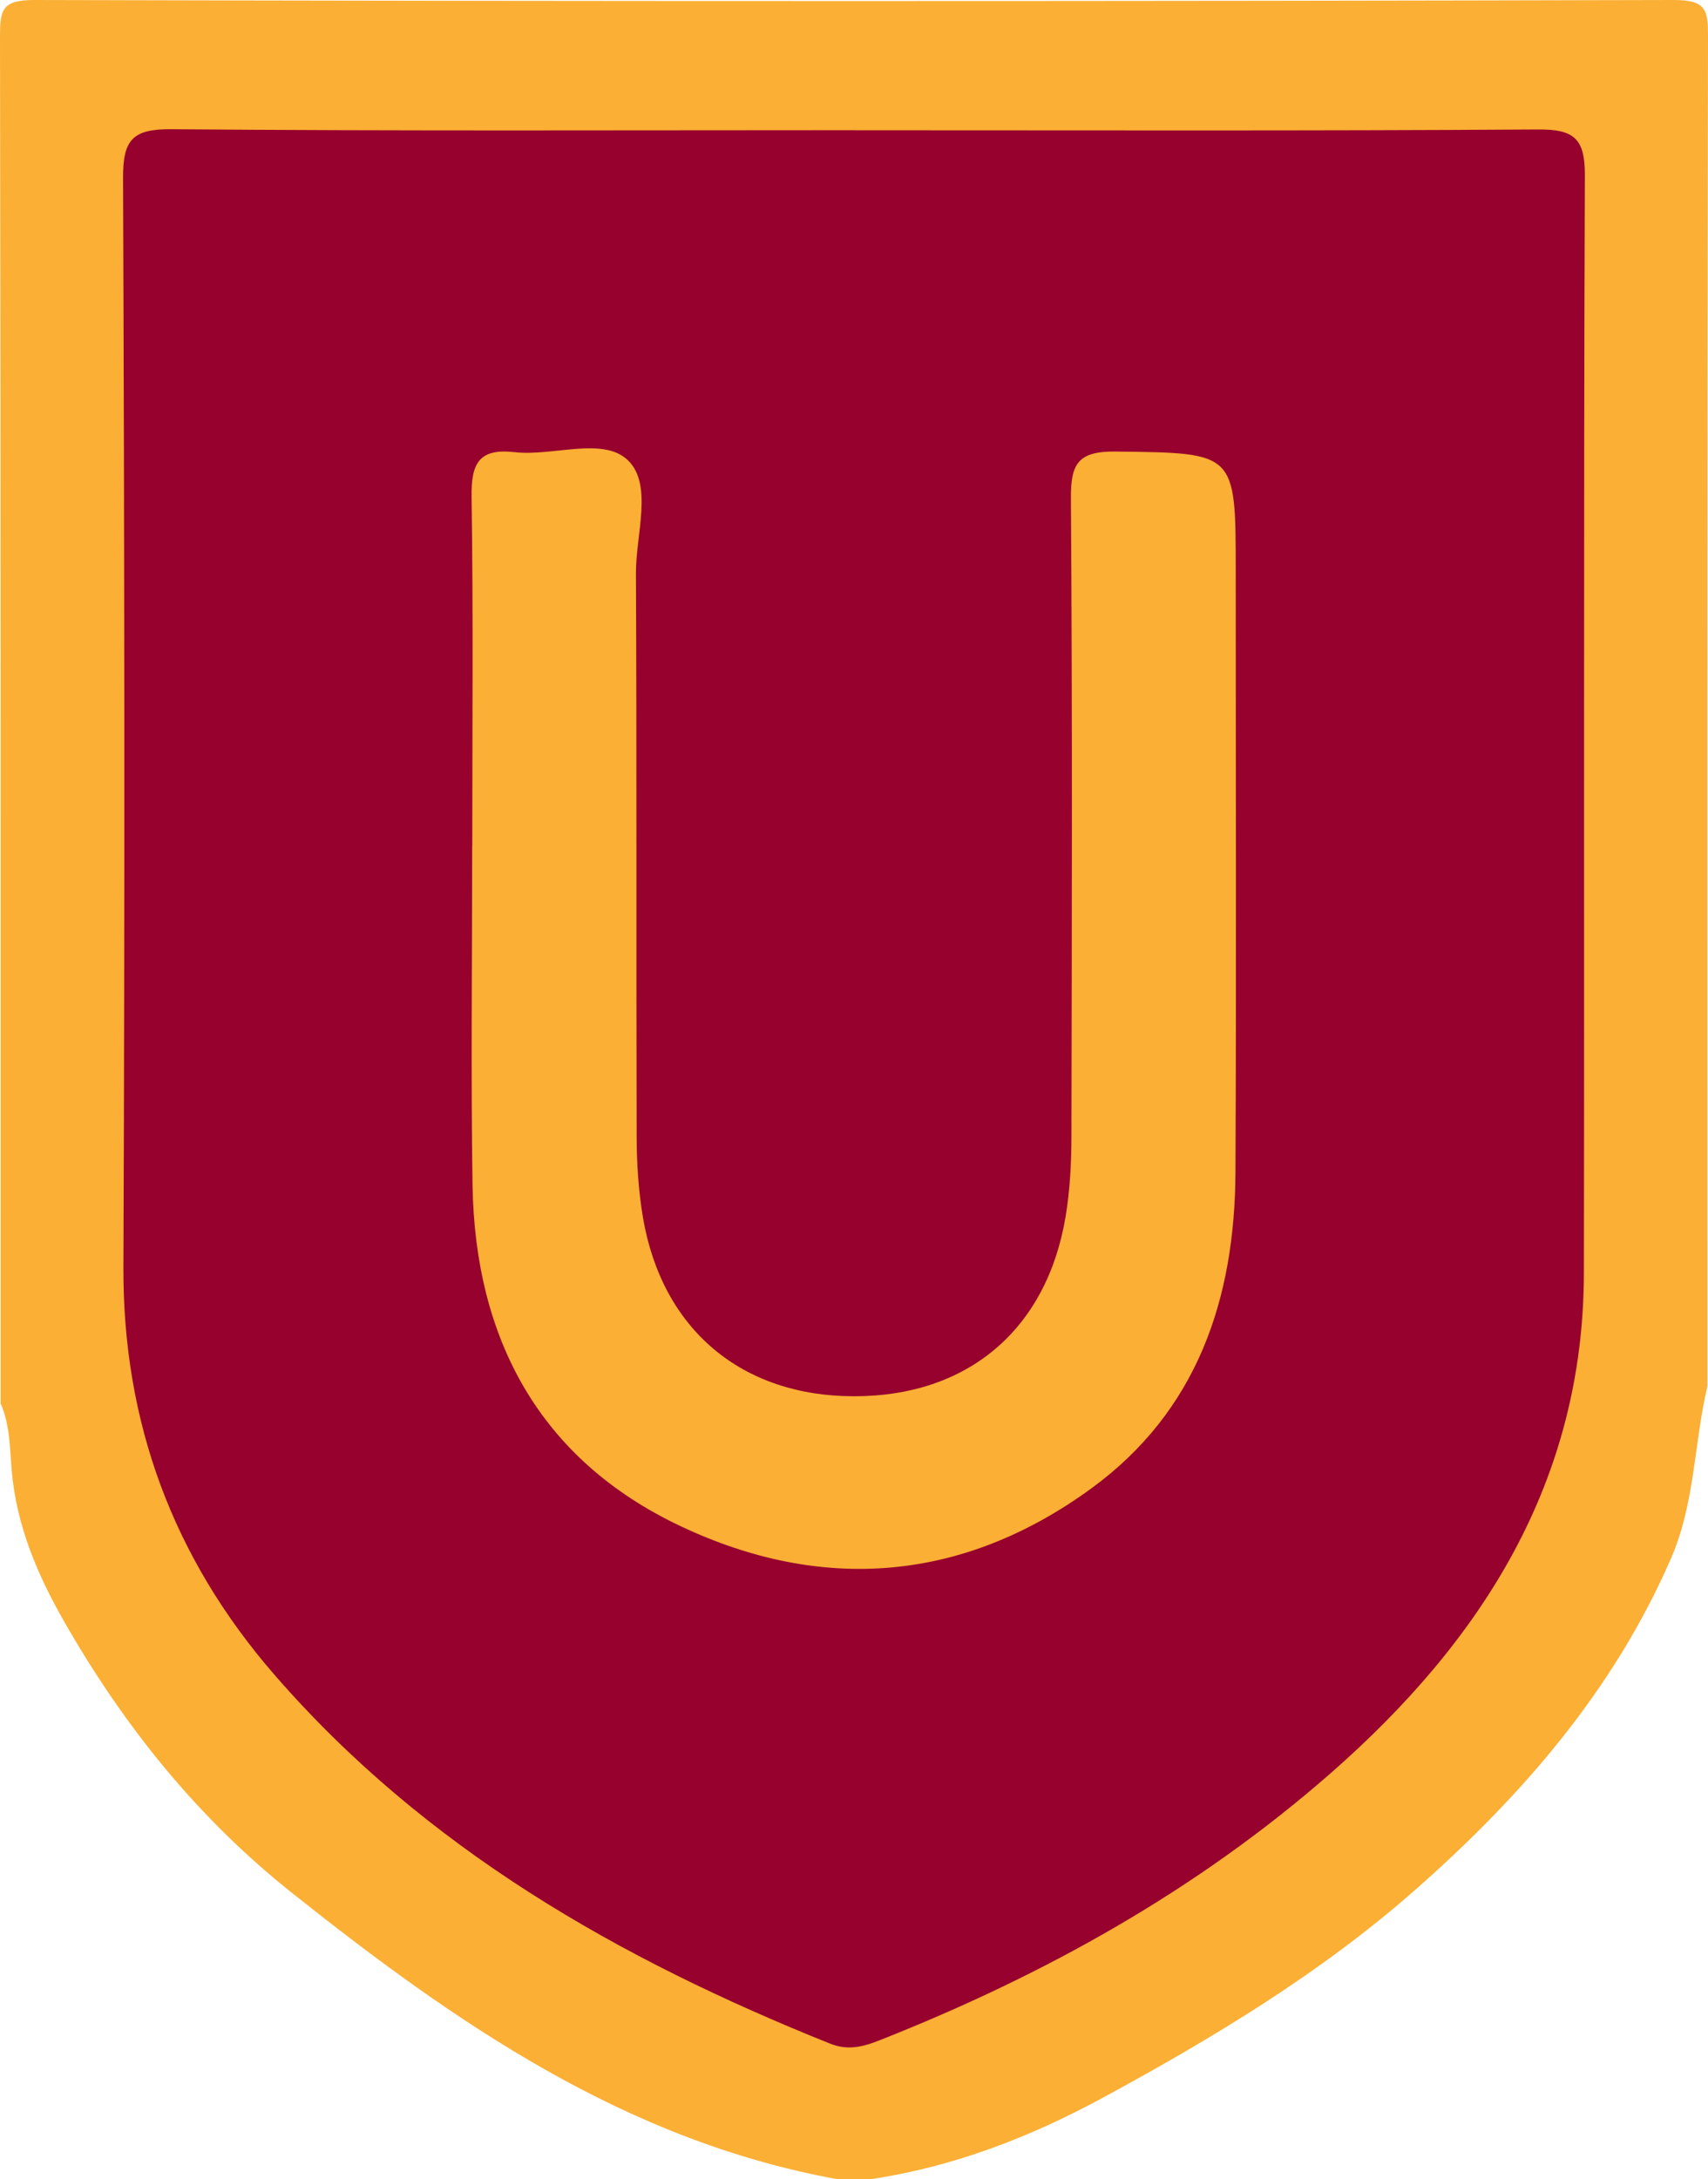 <?xml version="1.0" encoding="UTF-8"?><svg id="Layer_2" xmlns="http://www.w3.org/2000/svg" viewBox="0 0 195.98 249.92"><defs><style>.cls-1{fill:#fbaf34;}.cls-2{fill:#97012e;}</style></defs><g id="Layer_1-2"><g><path class="cls-1" d="M.07,160.99C.07,108.75,.1,56.51,0,4.26,0,1.18,.17,0,3.91,0c62.72,.16,125.44,.16,188.16,0,3.73,0,3.92,1.17,3.91,4.26-.1,51.58-.07,103.15-.07,154.73-1.55,6.55-1.4,13.39-4.19,19.78-6.59,15.12-17.06,27.16-29.23,37.89-10.88,9.6-23.26,17.05-35.96,23.94-8.33,4.51-17.1,7.91-26.54,9.32h-4c-24.3-4.44-43.79-17.94-62.59-32.9-10.82-8.62-19.24-19.14-26.05-31.06-3.06-5.36-5.44-10.94-6-17.23-.23-2.59-.18-5.29-1.28-7.75Z"/><path class="cls-2" d="M98.06,14.94c26.14,0,52.29,.08,78.43-.09,4.07-.03,5.38,1,5.36,5.24-.16,41.96-.04,83.93-.11,125.9-.04,23.94-11.68,42.15-29.02,57.35-15.31,13.42-32.84,23.17-51.71,30.63-1.89,.75-3.66,1.26-5.76,.42-24.22-9.71-46.48-22.38-63.83-42.39-11.57-13.36-17.33-28.85-17.26-46.66,.17-41.63,.12-83.26-.04-124.9-.02-4.33,1.02-5.66,5.51-5.62,26.14,.22,52.29,.11,78.43,.11Z"/><path class="cls-1" d="M54.19,96.95c0-13.32,.12-26.64-.08-39.96-.05-3.77,.78-5.6,4.93-5.13,4.42,.5,10.16-1.82,13.01,.93,2.89,2.78,.9,8.53,.92,12.96,.1,21.48,.02,42.96,.08,64.44,0,3.15,.2,6.33,.72,9.43,2.19,12.87,11.34,20.53,24.26,20.52,12.99,0,22.05-7.62,24.23-20.55,.52-3.1,.68-6.29,.68-9.44,.05-24.31,.11-48.62-.06-72.93-.03-3.96,.74-5.48,5.11-5.43,13.8,.17,13.8-.02,13.8,13.71,0,22.98,.08,45.96-.03,68.94-.07,14.51-4.35,27.38-16.54,36.27-14.75,10.75-30.91,12.01-47.19,4.3-16.15-7.66-23.53-21.48-23.81-39.1-.2-12.98-.04-25.98-.04-38.96Z"/></g></g></svg>